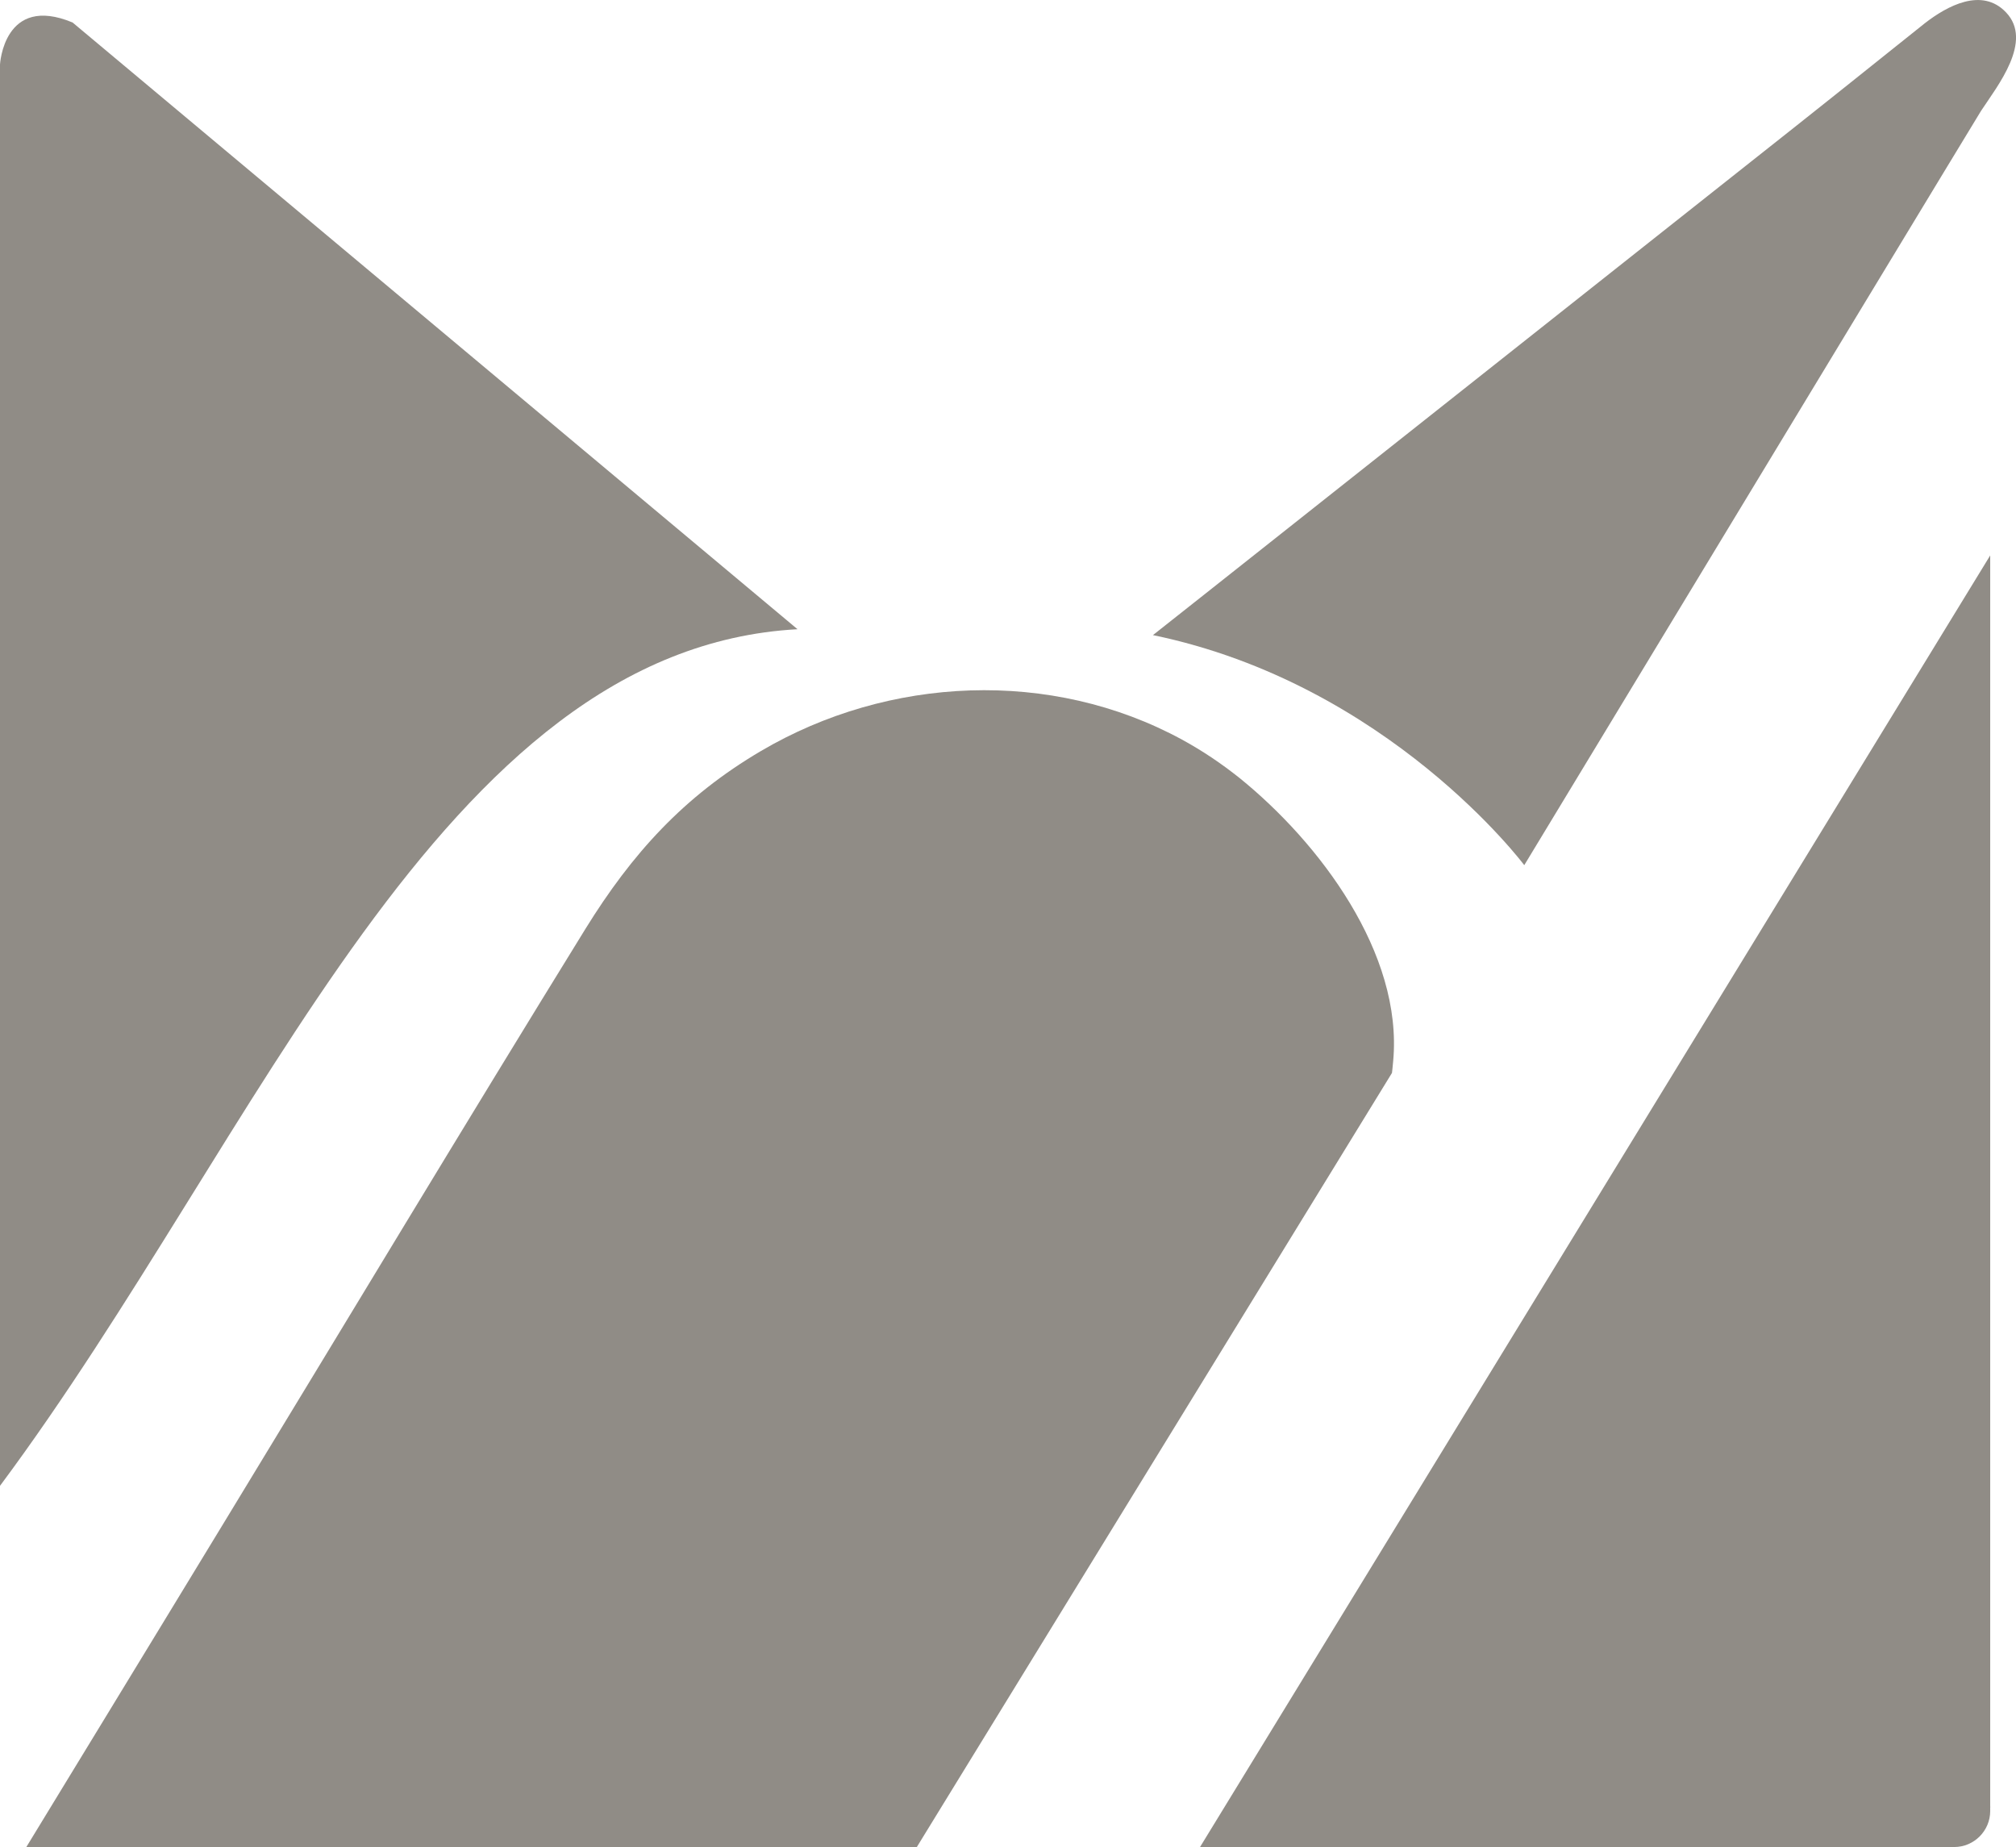 <?xml version="1.0" encoding="UTF-8"?><svg id="a" xmlns="http://www.w3.org/2000/svg" viewBox="0 0 134.43 123.15"><path d="M132.71,37.03l-52.69,86.11c16.76,0,33.53,0,50.29,0h0c1.32,0,2.4-1.08,2.4-2.4v-.23c.02-.11,0,0,0-.09h0V37.03Z" fill="#908c86" fill-rule="evenodd"/><path d="M0,99.06V4.3S.25-.41,4.84,1.5l48.34,40.45c-23.81,1.3-35.74,33.68-53.18,57.11Z" fill="#908c86" fill-rule="evenodd"/><path d="M61.12,123.15H1.75c1.77-2.91,3.55-5.83,5.33-8.74,2.66-4.37,5.33-8.74,7.99-13.12,7.98-13.11,15.9-26.29,23.96-39.35,3.11-5.03,6.56-8.84,11.71-11.87,8.51-5.01,19.35-5.51,28.08-.76,1.39.76,2.62,1.59,3.85,2.57,5.3,4.29,10.89,11.67,10.23,18.86l-.05.52-.03.27-31.69,51.62Z" fill="#908c86" fill-rule="evenodd"/><path d="M76.87,42.35c1.34-1.06,2.67-2.11,4.01-3.17,9.28-7.35,18.56-14.69,27.84-22.04,2.67-2.11,5.34-4.23,8.01-6.34,3.89-3.07,7.75-6.15,11.62-9.25,1.48-1.15,3.8-2.42,5.41-.73,1.84,1.92-.56,4.9-1.66,6.57-.84,1.38-1.68,2.77-2.52,4.15-1.77,2.92-3.53,5.83-5.3,8.75-7.55,12.46-15.09,24.93-22.64,37.39,0,0-9.04-12.09-24.77-15.34Z" fill="#908c86" fill-rule="evenodd"/></svg>